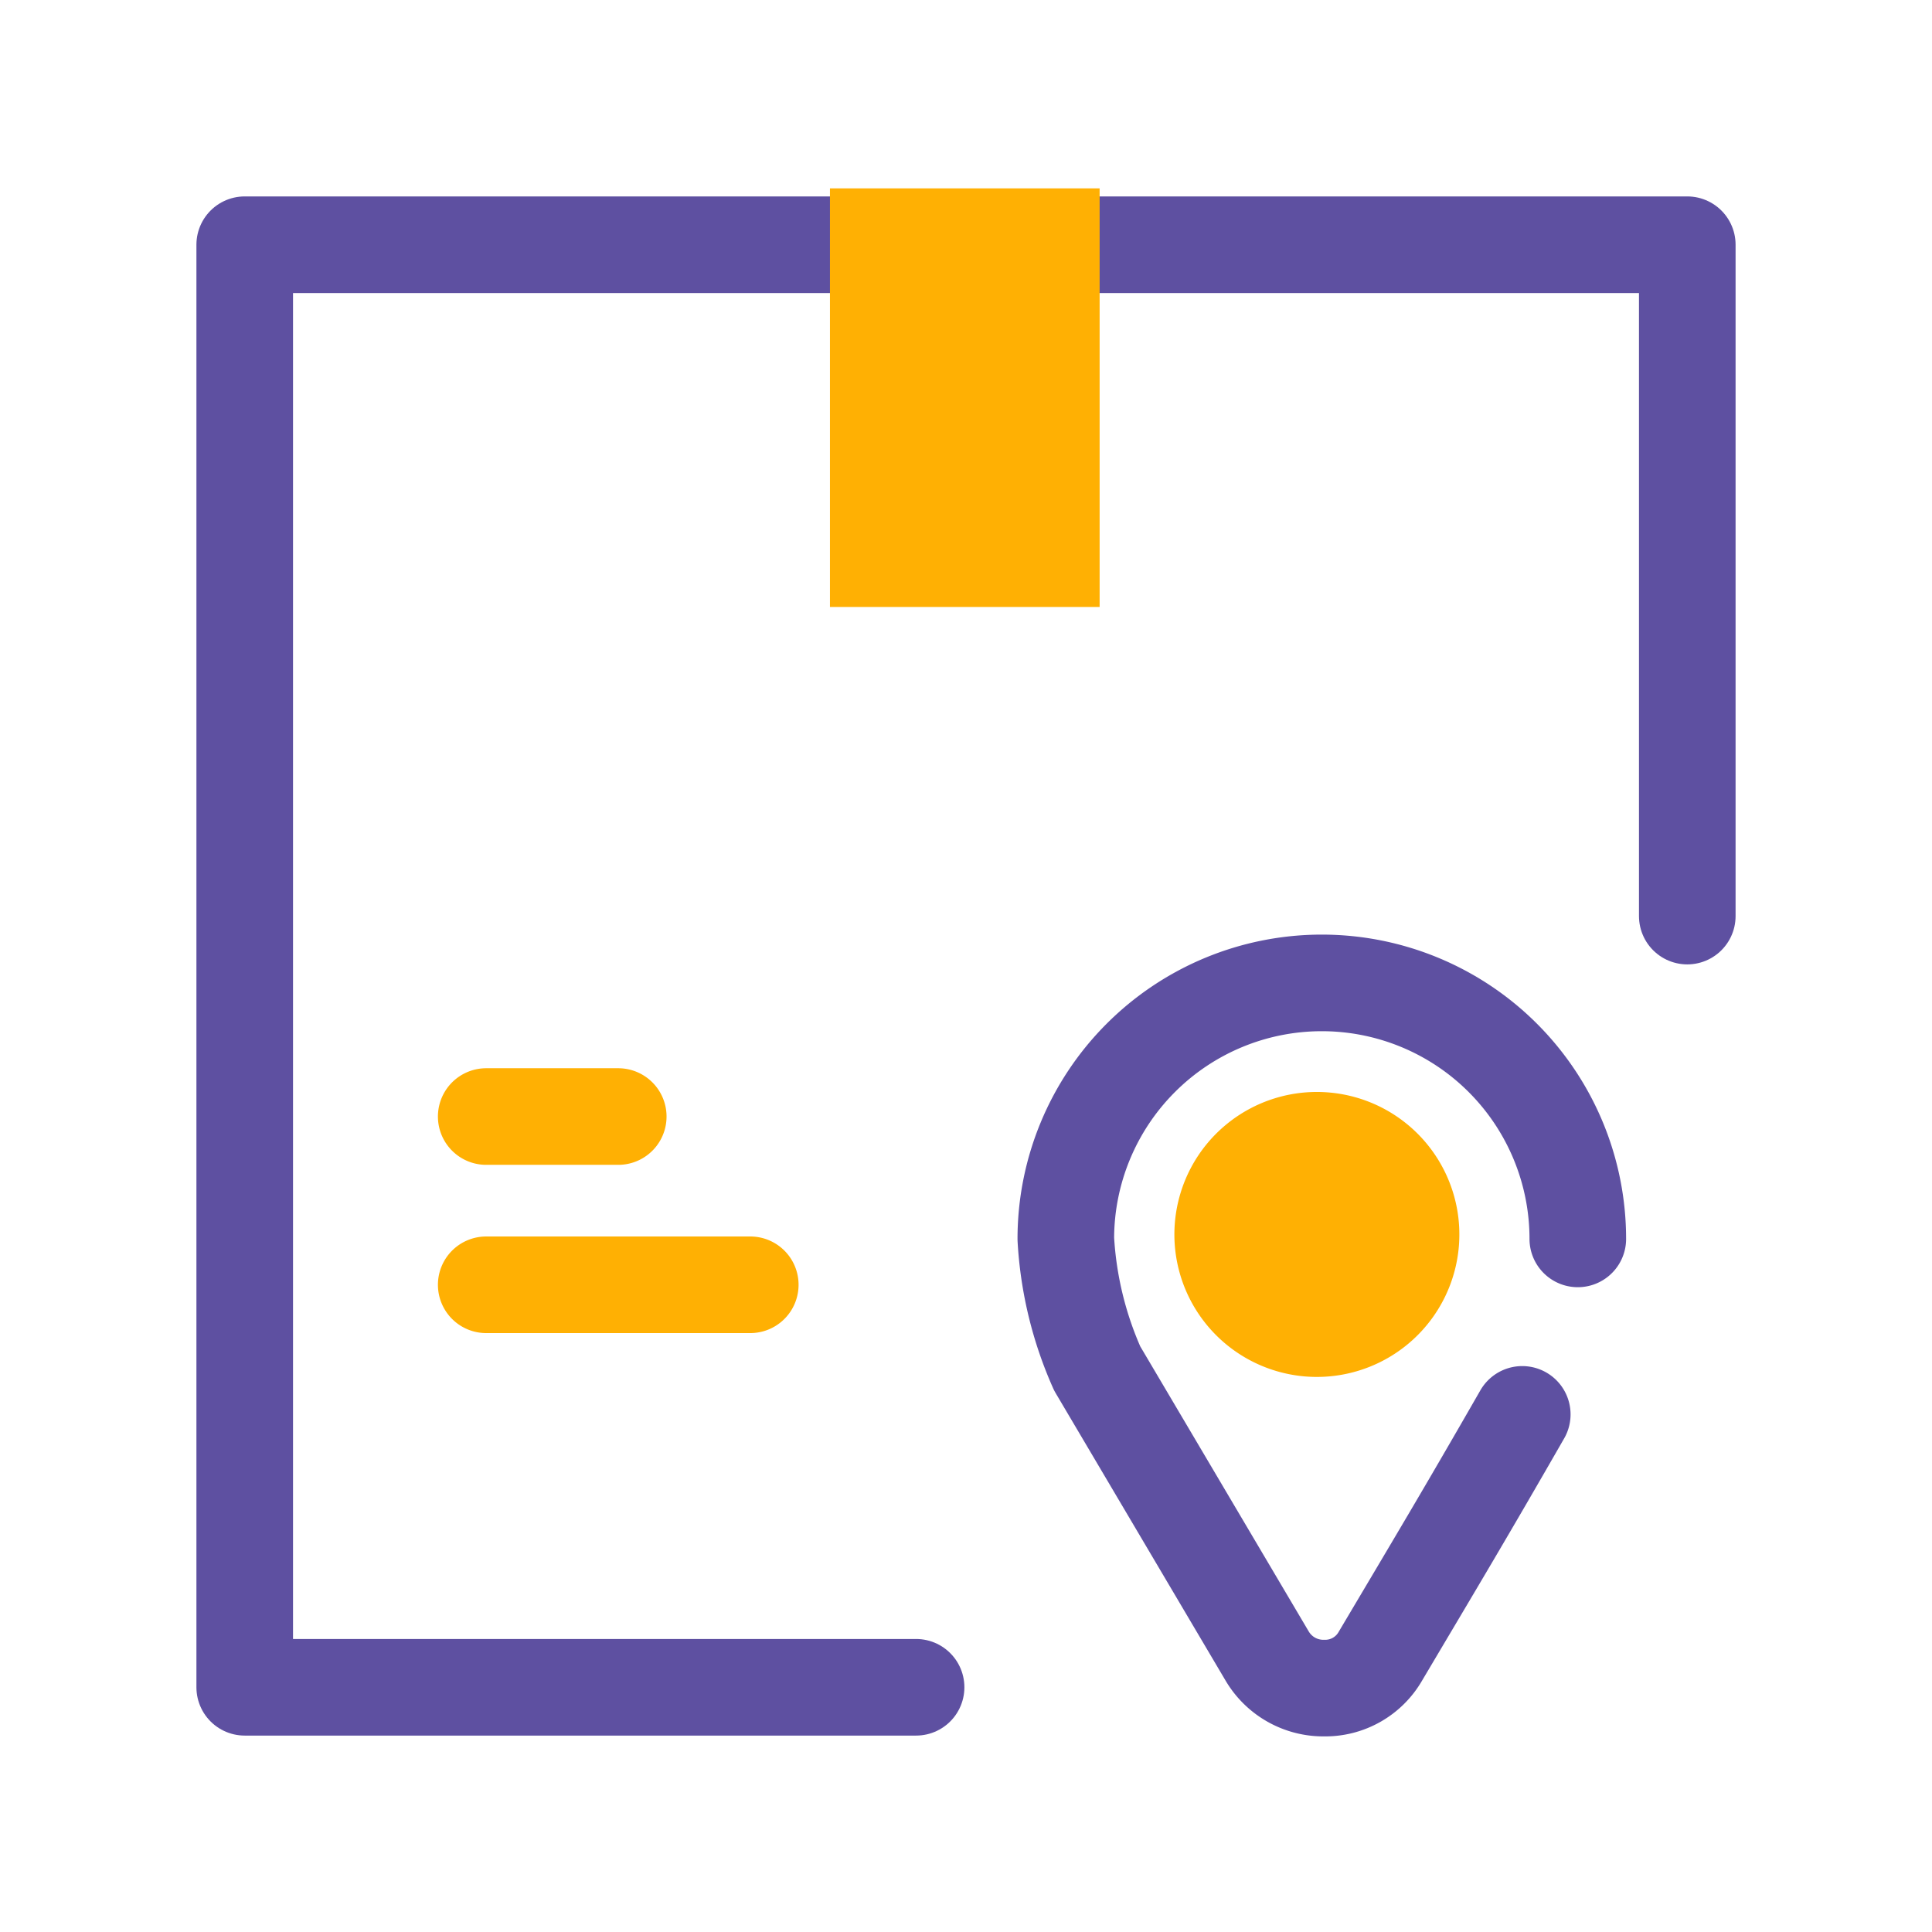 <svg xmlns="http://www.w3.org/2000/svg" width="24" height="24" viewBox="0 0 24 24">
    <g fill="none" fill-rule="evenodd">
        <path stroke="#FFB003" fill="#FFB003" stroke-linecap="round" stroke-linejoin="round" stroke-width="1.2" d="M16.47 14.17a1.17 1.17 0 1 0-.216 2.33 1.17 1.17 0 0 0 .216-2.33zM6.04 15.96h3.28M6.04 13.87h1.64"/>
        <path stroke="#5E50A1" stroke-linecap="round" stroke-linejoin="round" stroke-width="1.2" d="M18.91 17.57c-.7 1.22-1.06 1.82-1.76 3a.79.79 0 0 1-.7.4m0 0a.81.81 0 0 1-.71-.4L13.63 17a4.58 4.58 0 0 1-.39-1.61 3.18 3.18 0 1 1 6.36 0"/>
        <path stroke="#5E50A1" stroke-linecap="round" stroke-linejoin="round" stroke-width="1.2" d="M20.96 11.38V3.04H3.04v17.92h8.34"/>
        <path fill="#FFB003" d="M10.31 2.34h3.35v5.2h-3.35z"/>
    </g>
</svg>
